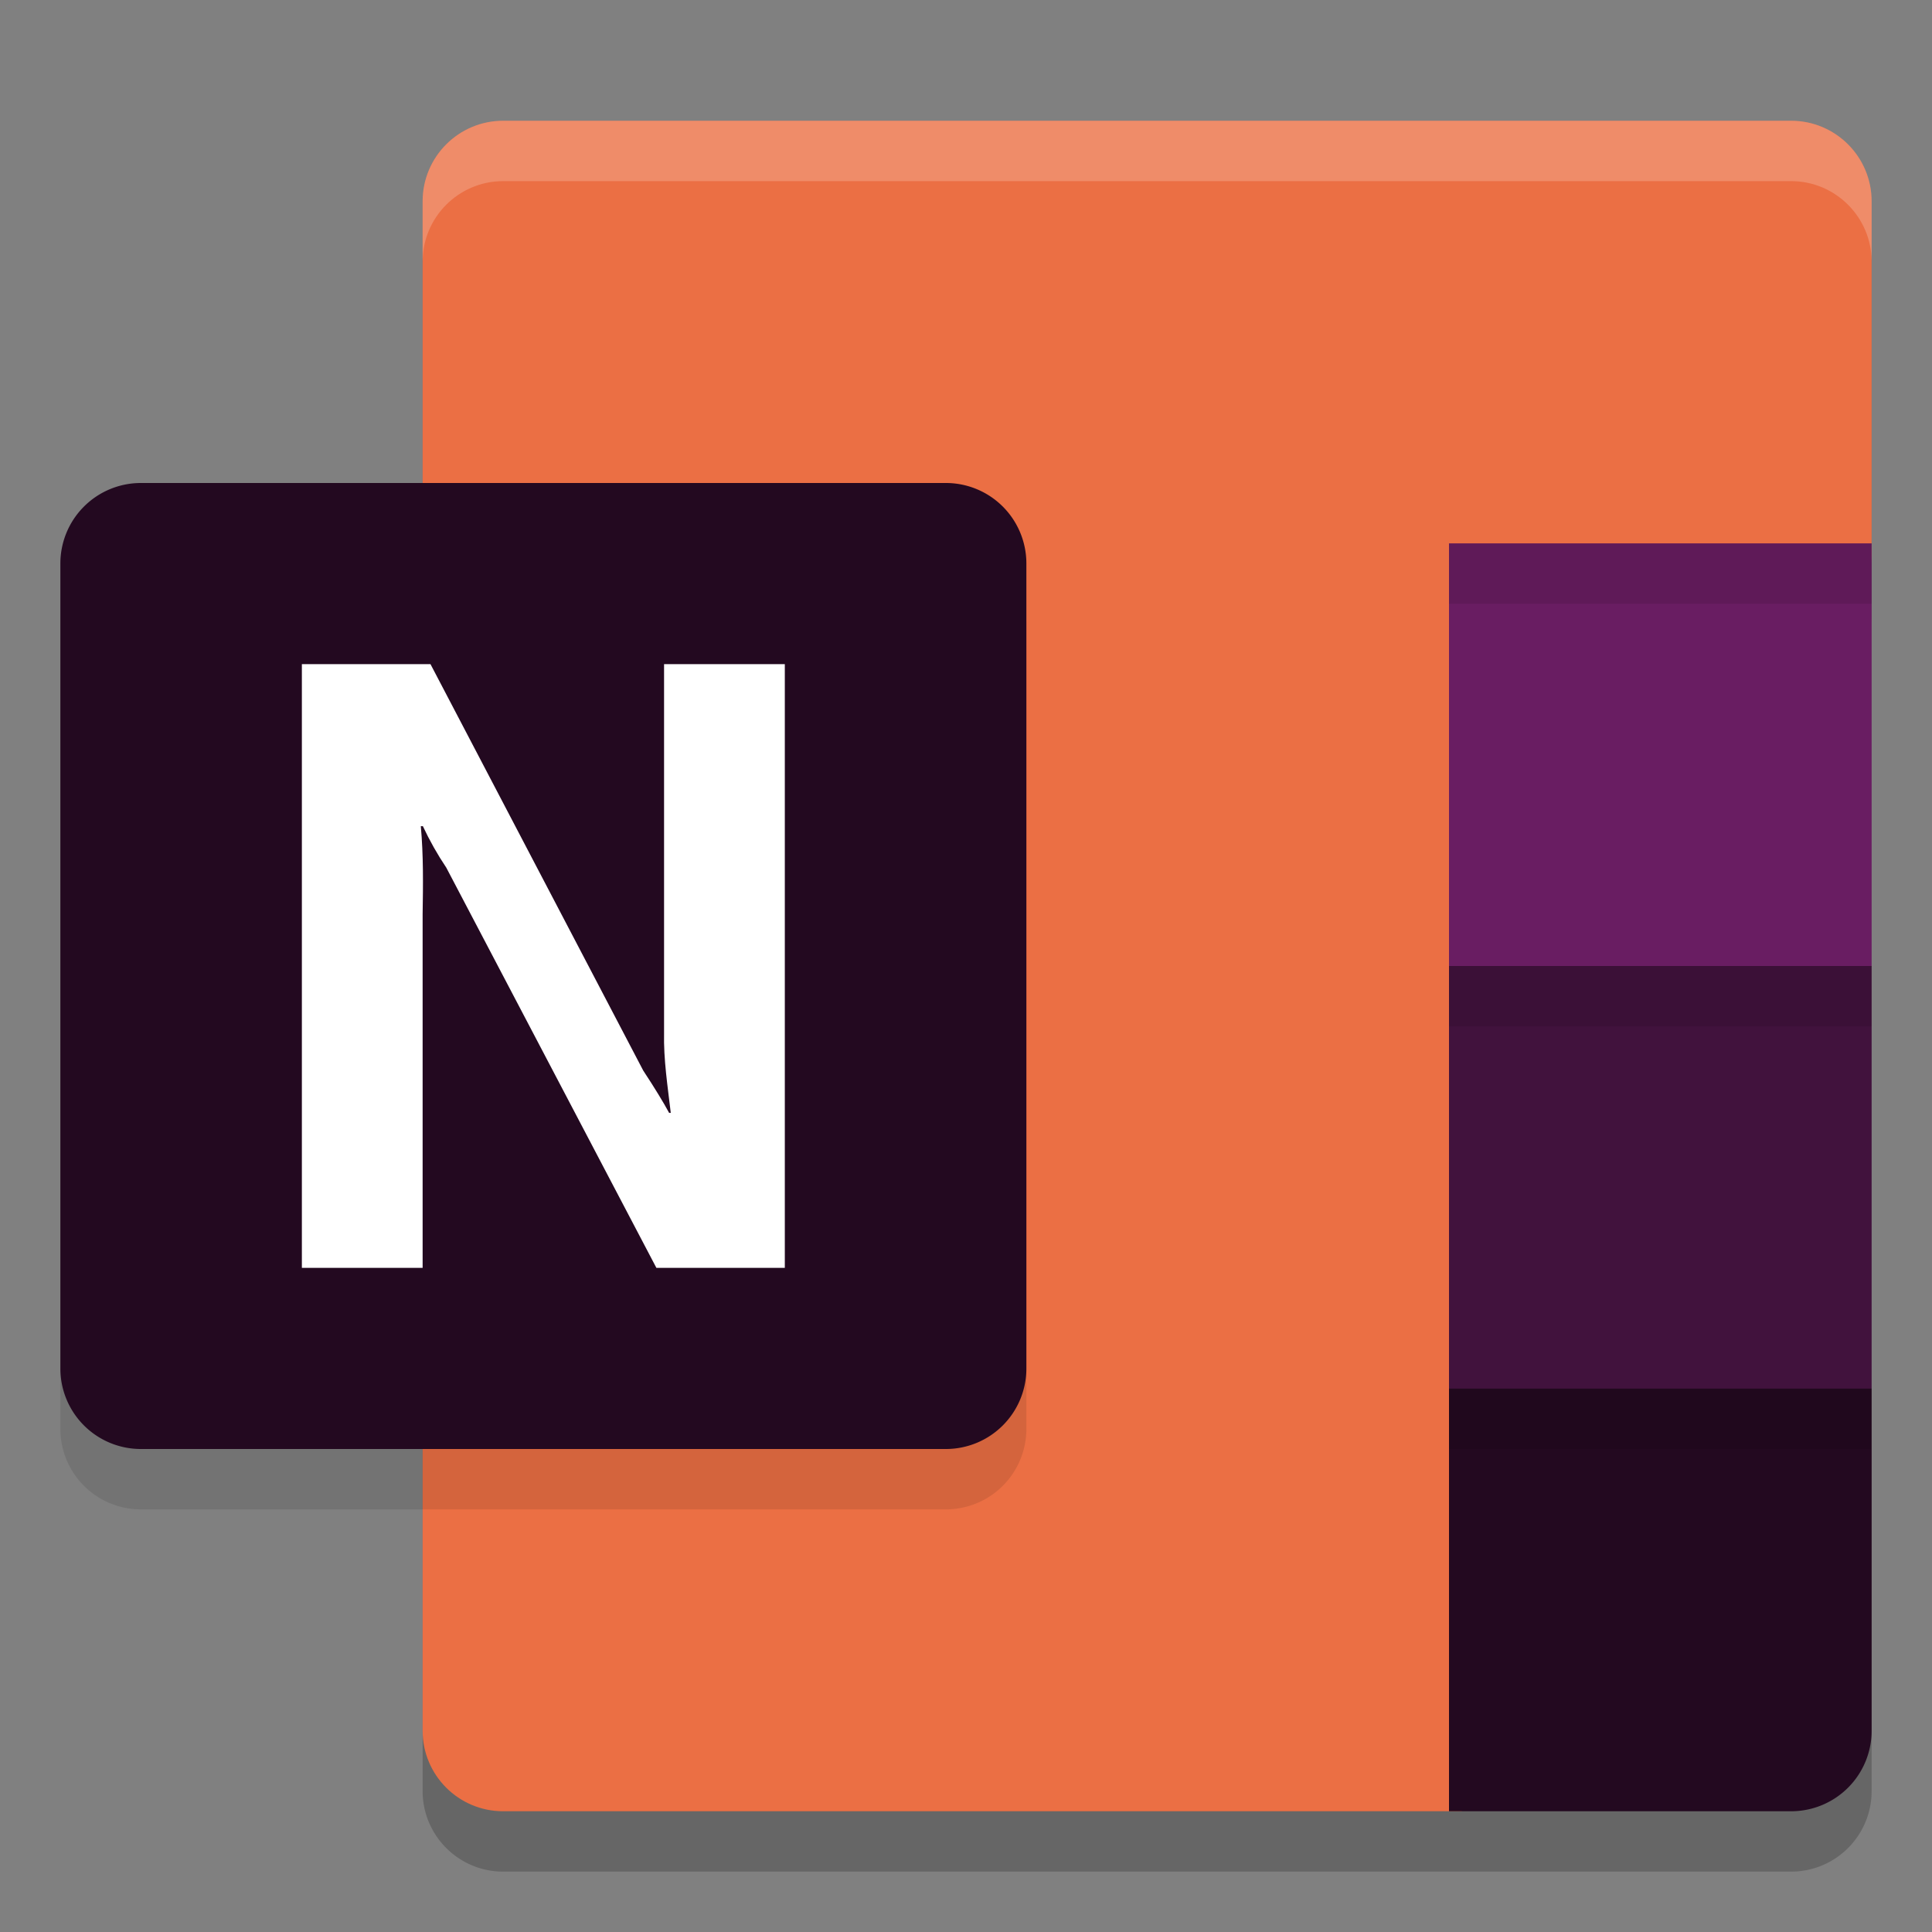 <svg xmlns="http://www.w3.org/2000/svg" width="32" height="32" version="1.1">
 <rect width="100%" height="100%" fill="#808080" stroke="none"/>
 <path style="opacity:0.2" d="M 8.334,3 C 7.598,3 7,3.598 7,4.334 V 29.666 C 7,30.402 7.598,31 8.334,31 H 24 24.203 29.666 A 1.333,1.333 0 0 0 31,29.666 V 24 H 29.77 L 31,10.199 V 4.334 C 31,3.598 30.402,3 29.666,3 Z"/>
 <path style="fill:#eb6f44" d="M 8.333,2 H 29.667 c 0.736,2e-7 1.333,0.597 1.333,1.333 V 9.199 L 29.43,26.809 c 1.6e-5,0.736 -0.67,1.017 -1.333,1.333 L 24.202,30 H 8.333 C 7.597,30 7,29.403 7,28.667 V 3.333 C 7,2.597 7.597,2 8.333,2 Z"/>
 <path style="fill:#691d62" d="m 24,9 v 7 L 27.5,19.195 31,16 V 9 Z"/>
 <path style="fill:#41123d" d="m 24,16 v 7 L 27.5,26.395 31,23 v -7 z"/>
 <path style="fill:#230920" d="m 24,23 h 7 v 5.667 A 1.333,1.333 0 0 1 29.667,30 h -5.667 z"/>
 <path style="opacity:0.1" d="M 2.333,9 H 15.667 A 1.333,1.333 0 0 1 17,10.333 V 23.667 A 1.333,1.333 0 0 1 15.667,25 H 2.333 A 1.333,1.333 0 0 1 1,23.667 V 10.333 A 1.333,1.333 0 0 1 2.333,9 Z"/>
 <path style="fill:#230920" d="M 2.333,8 H 15.667 A 1.333,1.333 0 0 1 17,9.333 V 22.667 A 1.333,1.333 0 0 1 15.667,24 H 2.333 A 1.333,1.333 0 0 1 1,22.667 V 9.333 a 1.333,1.333 0 0 1 1.333,-1.333 z"/>
 <path style="fill:#ffffff" d="m 5,11 h 2.13 l 3.524,6.732 c 0.191,0.29 0.333,0.524 0.429,0.701 h 0.027 c -0.051,-0.44 -0.121,-0.884 -0.111,-1.327 V 11 h 2 V 21 H 10.872 L 7.392,14.371 c -0.147,-0.219 -0.276,-0.448 -0.388,-0.687 h -0.034 c 0.044,0.484 0.038,0.97 0.03,1.456 V 21 h -2 z"/>
 <path style="fill:#ffffff;opacity:0.2" d="M 8.334 2 C 7.598 2 7 2.598 7 3.334 L 7 4.334 C 7 3.598 7.598 3 8.334 3 L 29.666 3 C 30.402 3 31 3.598 31 4.334 L 31 3.334 C 31 2.598 30.402 2 29.666 2 L 8.334 2 z"/>
 <rect style="opacity:0.1" width="7" height="1" x="24" y="9"/>
 <rect style="opacity:0.1" width="7" height="1" x="24" y="16"/>
 <rect style="opacity:0.1" width="7" height="1" x="24" y="23"/>
</svg>
